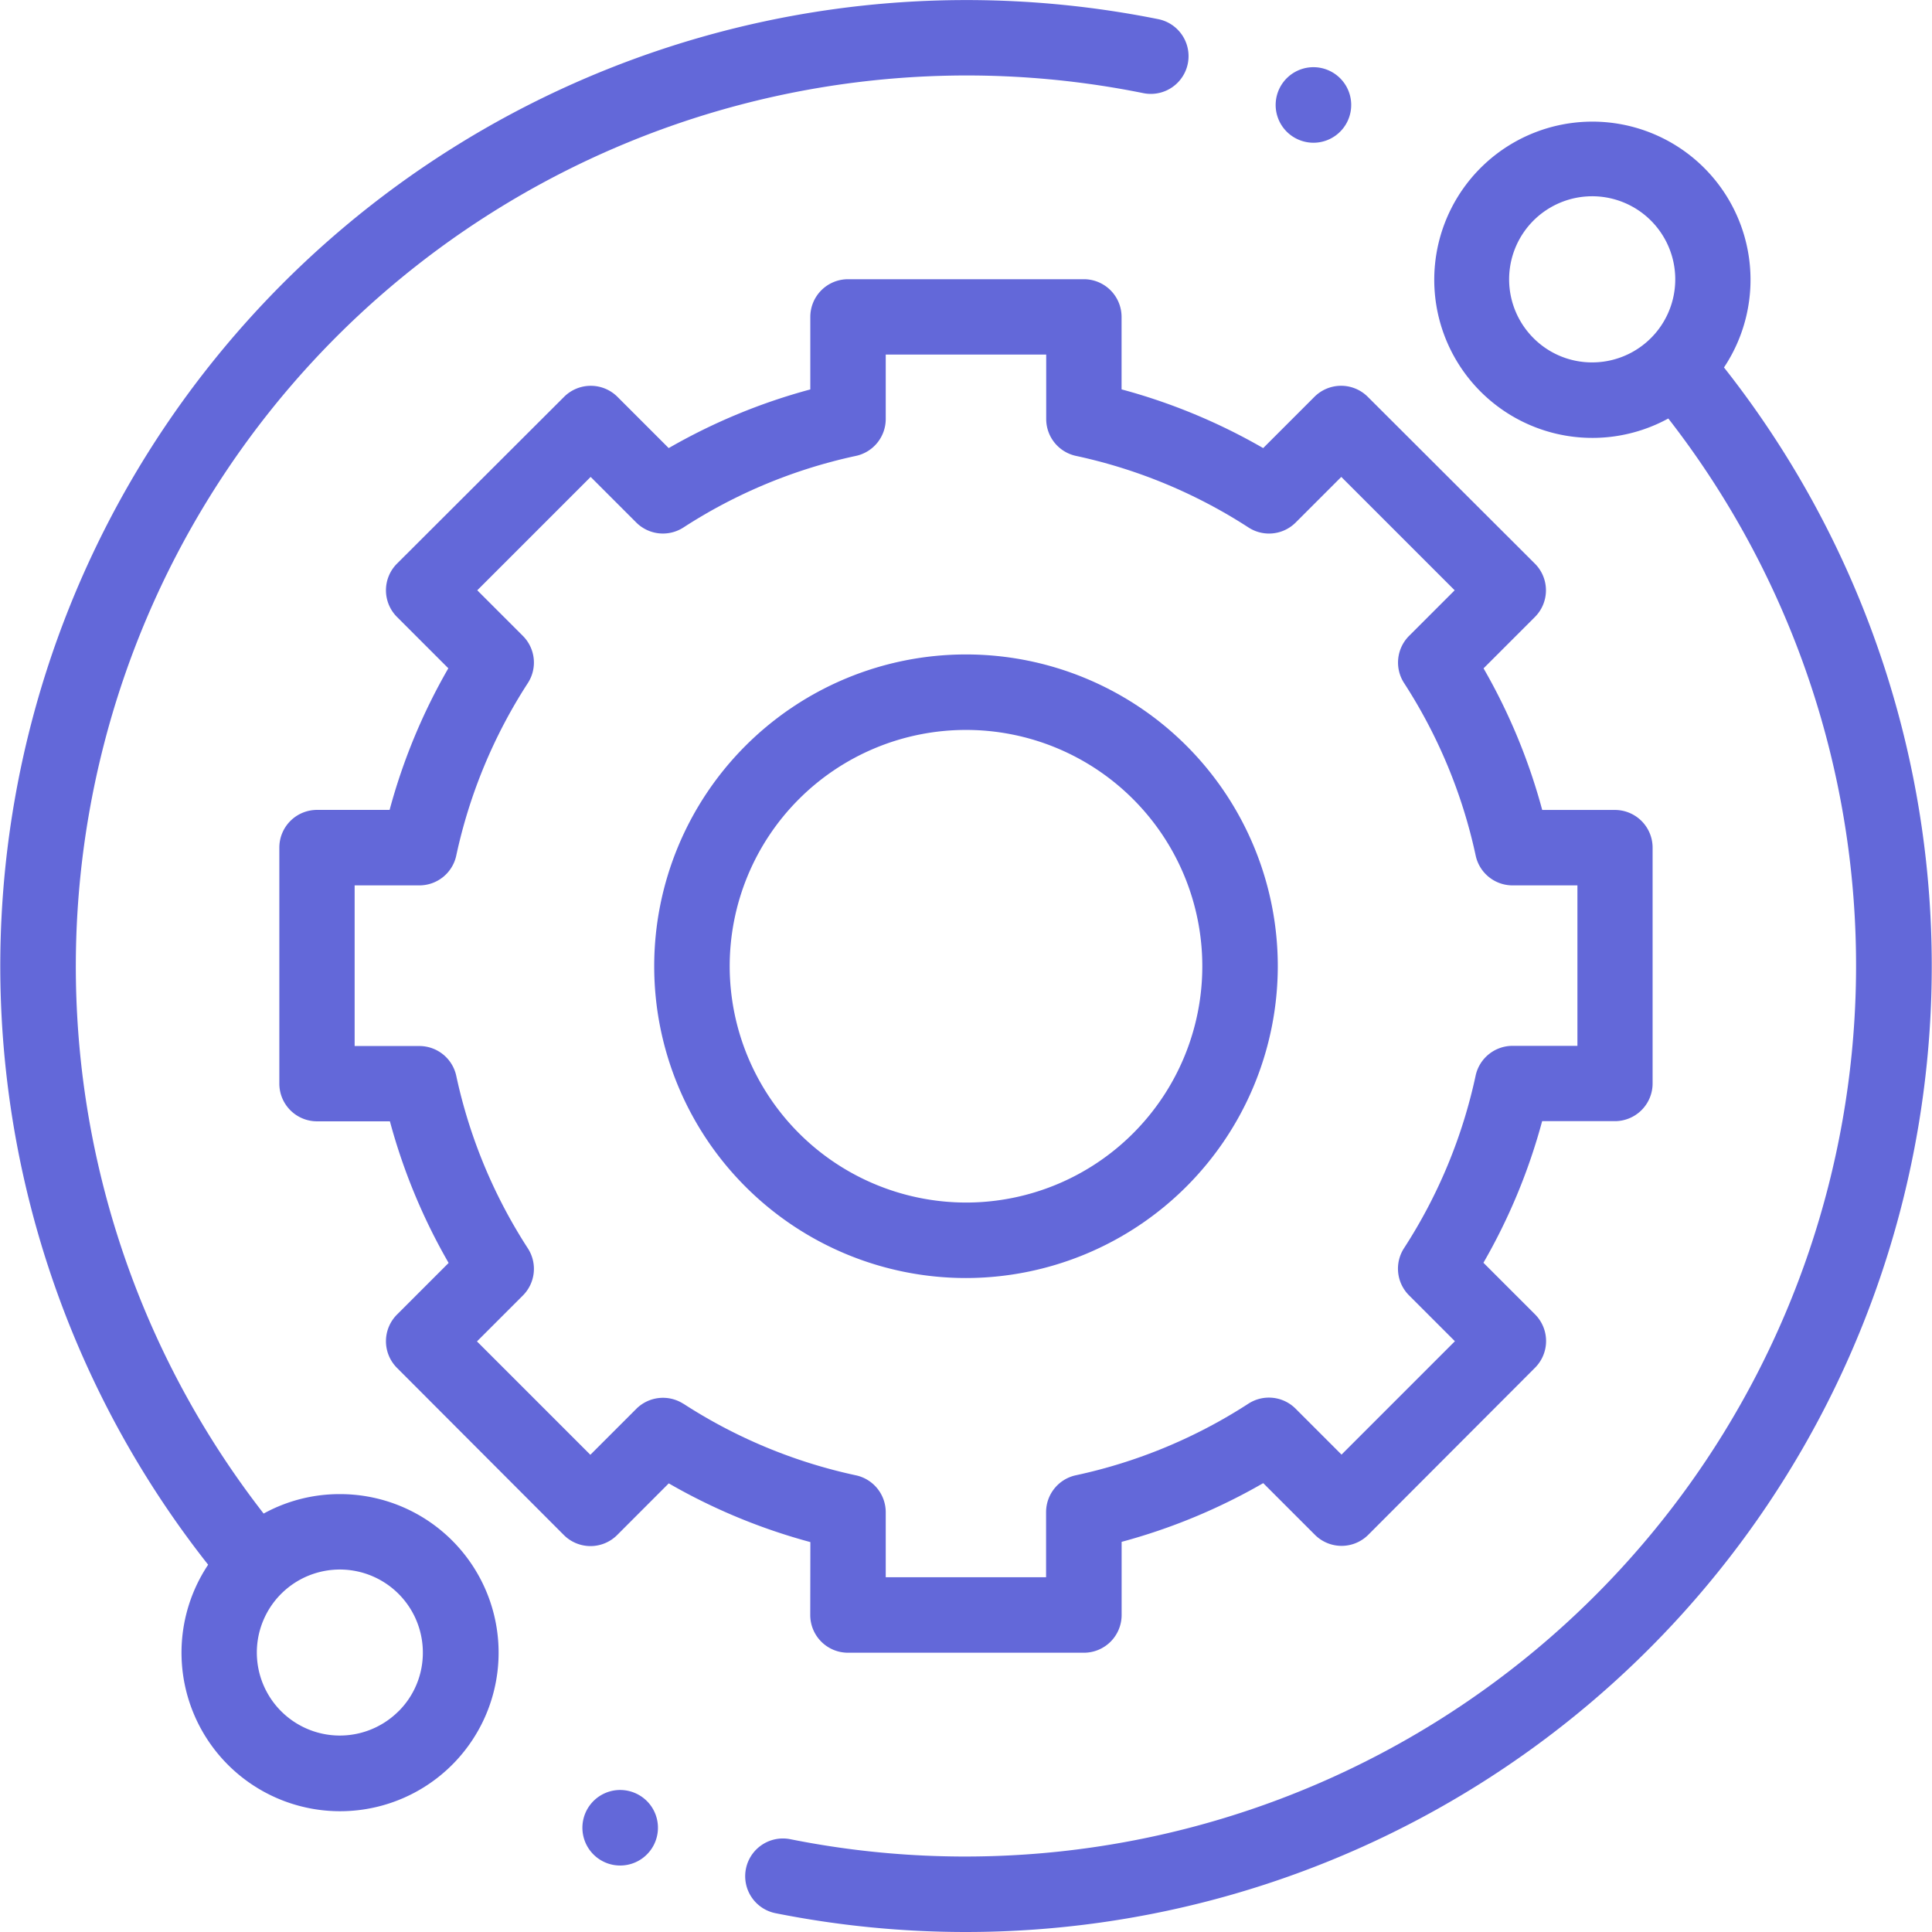 <svg xmlns="http://www.w3.org/2000/svg" width="32.376" height="32.376" viewBox="0 0 32.376 32.376"><defs><style>.a{fill:#6368d9;}</style></defs><path class="a" d="M5.694,25.037a2.64,2.64,0,0,0-1.276.326A14.93,14.93,0,0,1,19.16,1.56.632.632,0,0,0,19.41.32,16.308,16.308,0,0,0,16.188,0a16.188,16.188,0,0,0-12.7,26.22,2.657,2.657,0,1,0,2.211-1.183Zm.984,3.639a1.391,1.391,0,1,1,.408-.984A1.381,1.381,0,0,1,6.678,28.677Zm0,0" transform="translate(0 0.001)"/><path class="a" d="M213.888,36.179a2.65,2.65,0,1,0-.935.858A14.93,14.93,0,0,1,198.24,60.845a.632.632,0,1,0-.248,1.24,16.32,16.32,0,0,0,3.192.315,16.188,16.188,0,0,0,12.7-26.221Zm-3.194-.489a1.392,1.392,0,1,1,.984.407,1.382,1.382,0,0,1-.984-.407Zm0,0" transform="translate(-184.996 -30.024)"/><path class="a" d="M82.884,96.385a.632.632,0,0,0,.632.632h3.954a.632.632,0,0,0,.632-.632V95.159a9.9,9.9,0,0,0,2.373-.984l.866.866a.632.632,0,0,0,.894,0l2.795-2.8a.633.633,0,0,0,0-.894l-.865-.865a9.9,9.9,0,0,0,.984-2.373h1.221A.632.632,0,0,0,97,87.48V83.526a.632.632,0,0,0-.632-.632H95.15a9.9,9.9,0,0,0-.983-2.373l.86-.86a.632.632,0,0,0,0-.895l-2.8-2.795a.632.632,0,0,0-.894,0l-.859.859a9.9,9.9,0,0,0-2.373-.984V74.632A.632.632,0,0,0,87.471,74H83.517a.632.632,0,0,0-.632.632v1.215a9.894,9.894,0,0,0-2.373.983l-.859-.859a.633.633,0,0,0-.894,0l-2.8,2.795a.632.632,0,0,0,0,.894l.86.86a9.9,9.9,0,0,0-.984,2.373H74.619a.632.632,0,0,0-.632.632l0,3.954a.632.632,0,0,0,.632.633h1.221a9.9,9.9,0,0,0,.984,2.373l-.865.865a.632.632,0,0,0,0,.894l2.795,2.8a.633.633,0,0,0,.447.186h0a.632.632,0,0,0,.447-.185l.865-.866a9.91,9.91,0,0,0,2.373.984Zm-2.125-3.539a.633.633,0,0,0-.79.084l-.77.77-1.9-1.9.769-.769a.632.632,0,0,0,.084-.79,8.655,8.655,0,0,1-1.2-2.891.633.633,0,0,0-.618-.5H75.249V84.158h1.085a.632.632,0,0,0,.618-.5,8.656,8.656,0,0,1,1.2-2.891.632.632,0,0,0-.084-.79l-.764-.764,1.9-1.9.764.764a.633.633,0,0,0,.79.084,8.652,8.652,0,0,1,2.891-1.2.633.633,0,0,0,.5-.618v-1.08h2.689v1.08a.632.632,0,0,0,.5.618,8.659,8.659,0,0,1,2.891,1.2.632.632,0,0,0,.79-.084l.764-.764,1.9,1.9-.764.764a.632.632,0,0,0-.084.79,8.661,8.661,0,0,1,1.2,2.891.632.632,0,0,0,.618.5h1.087v2.689H94.652a.633.633,0,0,0-.618.5,8.654,8.654,0,0,1-1.2,2.891.632.632,0,0,0,.084.79l.769.769-1.9,1.9-.77-.77a.632.632,0,0,0-.79-.084,8.661,8.661,0,0,1-2.891,1.2.632.632,0,0,0-.5.618v1.091H84.149V94.662a.633.633,0,0,0-.5-.618,8.656,8.656,0,0,1-2.891-1.2Zm0,0" transform="translate(-69.306 -69.321)"/><path class="a" d="M183.821,178.6a5.225,5.225,0,1,0-5.225,5.225A5.231,5.231,0,0,0,183.821,178.6Zm-9.185,0a3.96,3.96,0,1,1,3.96,3.96A3.965,3.965,0,0,1,174.636,178.6Zm0,0" transform="translate(-162.408 -162.408)"/><path class="a" d="M338.71,19.074a.633.633,0,1,0-.447-.185A.637.637,0,0,0,338.71,19.074Zm0,0" transform="translate(-316.7 -16.682)"/><path class="a" d="M154.991,474.359a.633.633,0,1,0,.447.185A.637.637,0,0,0,154.991,474.359Zm0,0" transform="translate(-144.598 -444.363)"/></svg>
